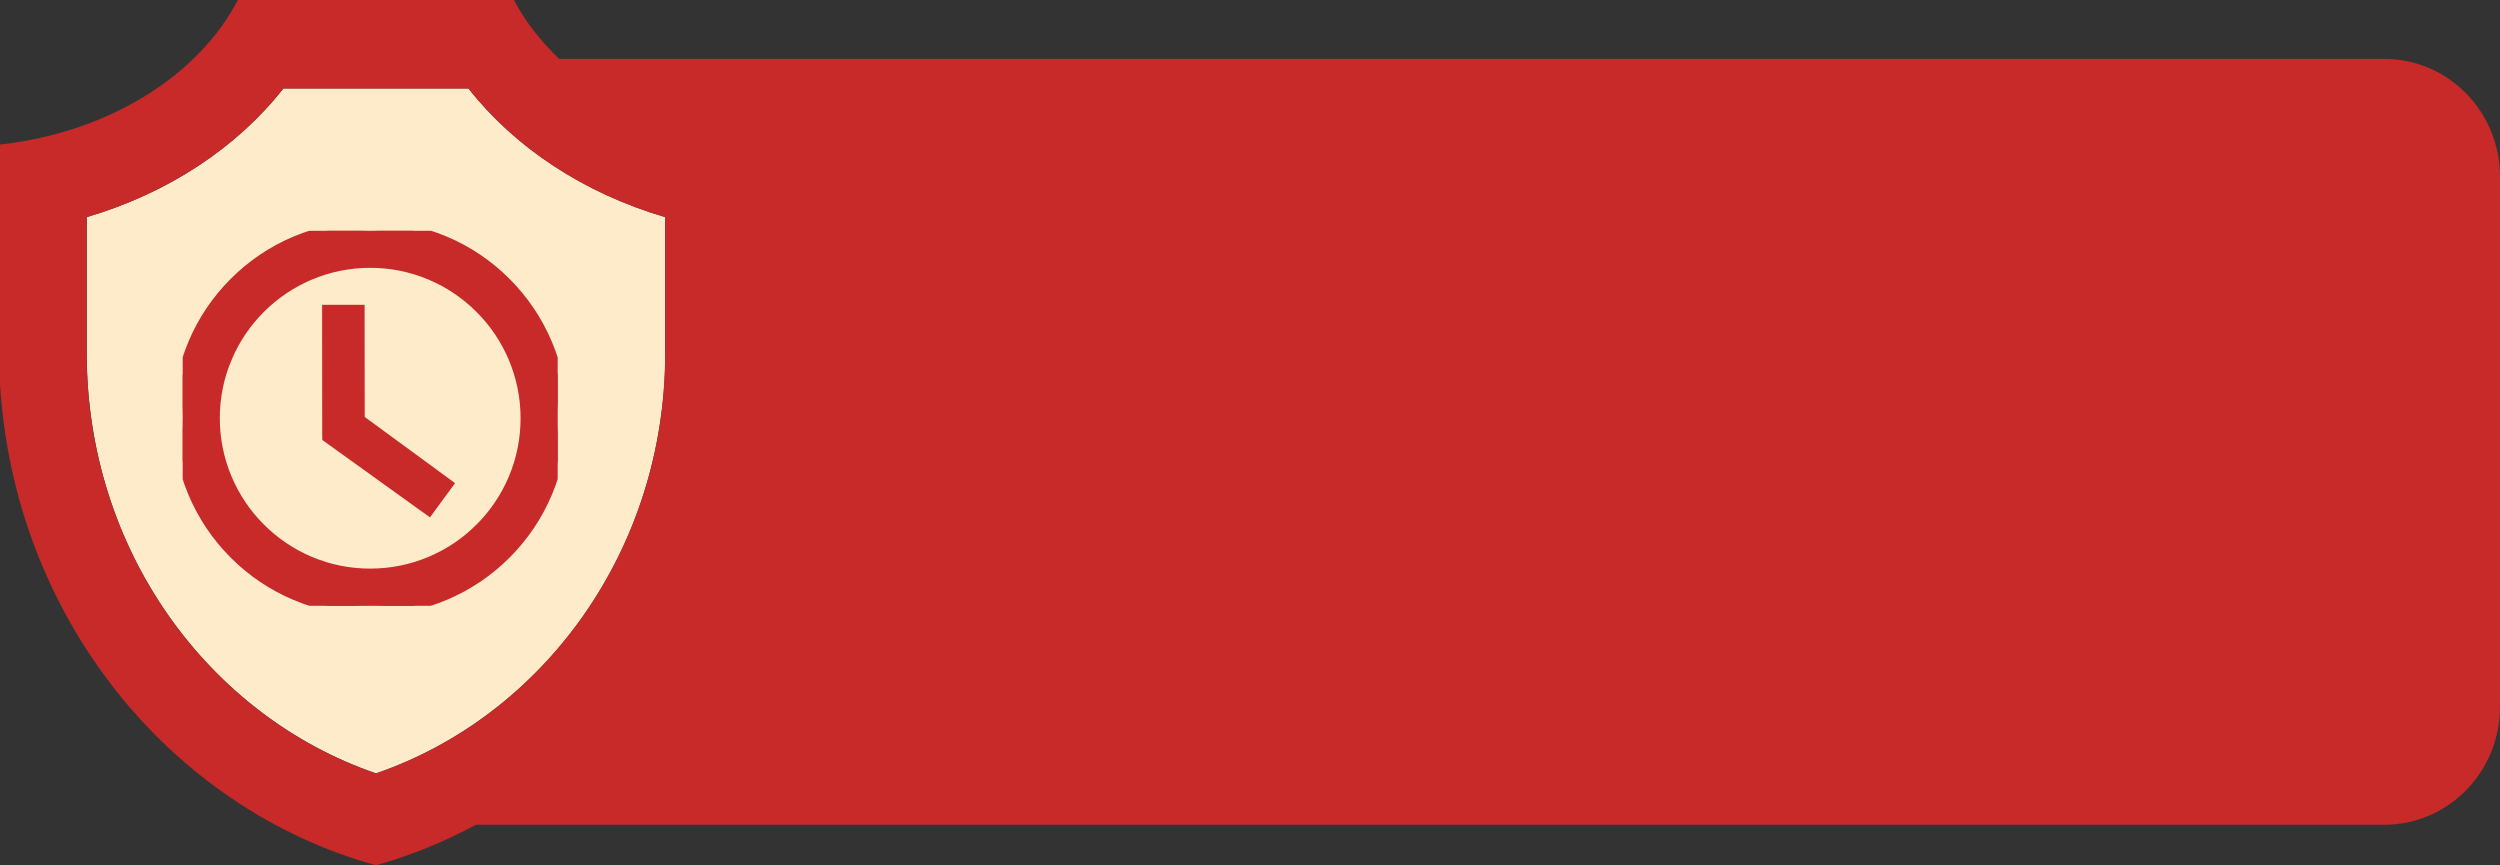 <svg fill="none" height="18" viewBox="0 0 52 18" width="52" xmlns="http://www.w3.org/2000/svg" xmlns:xlink="http://www.w3.org/1999/xlink"><rect x="0" y="0" width="52" height="18" fill="#333333" stroke="none"/><clipPath id="a"><path d="m3.8 4.8h7.8v7.8h-7.8z"/></clipPath><path d="m13.836 7.353v-2.837c-1.693-.497-3.127-1.448-4.091-2.676h-3.85c-.965 1.228-2.398 2.179-4.09 2.676v2.837c0 4.08 2.523 7.534 6.016 8.734 3.491-1.2 6.016-4.655 6.016-8.734z" fill="#feebca"/><path d="m11.63 1.225h37.963c.316-0.0.629.063.921.186.292.123.557.304.781.531.224.228.401.498.522.795.121.297.183.616.183.938v11.029c0 .65-.254 1.273-.705 1.733-.451.46-1.063.718-1.702.718h-39.694c-.661.357-1.358.64-2.079.844-4.314-1.201-7.535-5.19-7.821-10.035v-4.957c2.252-.251 4.121-1.421 4.95-3.008h5.74c.233.447.557.855.941 1.225zm10.784 10.179v1.83h.637v-1.83h1.992v.505h.62v-4.346h-2.612v-.902h-.637v.902h-2.585v4.373h.62v-.532zm3.966-5.78h-3.356c-.088-.289-.168-.541-.257-.766l-.673.117c.097.198.186.415.274.649h-3.373v1.623h.62v-1.037h6.144v.992h.62zm3.063 2.994c.266.388.576.902.939 1.533l.354-.55c-.443-.631-.868-1.19-1.293-1.686v-.586h1.045v-.622h-1.045v-1.758h-.611v1.758h-1.222v.622h1.195c-.266 1.19-.717 2.254-1.346 3.192l.266.658c.47-.779.842-1.615 1.107-2.489v4.518h.611zm1.266-2.687v.586h1.718c-.567.983-1.018 1.587-1.372 1.821-.035.018-.071.036-.124.054l.133.532c.7-.027 1.363-.063 1.983-.099-.726.83-1.62 1.434-2.692 1.821l.345.541c1.718-.649 3.01-1.876 3.896-3.661l-.513-.28c-.177.361-.381.694-.611 1.019-.549.045-1.107.081-1.673.117.372-.37.797-.992 1.284-1.867h2.426v-.586h-1.966c-.124-.379-.257-.712-.39-1.001l-.655.108c.159.271.301.568.425.893zm2.833 5.446c.655.631 1.178 1.226 1.567 1.785l.46-.469c-.443-.568-.992-1.136-1.629-1.713.576-.595 1.08-1.298 1.505-2.11l-.54-.289c-1.036 1.975-2.594 3.309-4.675 4.004l.345.559c1.133-.397 2.116-.992 2.966-1.767zm6.543-6.474v1.623h-3.17v4.238h.637v-.568h2.532v3.075h.655v-3.075h2.541v.568h.637v-4.238h-3.179v-1.623zm-19.638 4.869v1.037h1.966v-1.037zm2.603 1.037h1.992v-1.037h-1.992zm1.992-1.614v-1.037h-1.992v1.037zm-2.63-1.037h-1.966v1.037h1.966zm15.14 1.407h2.532v-2.408h-2.532zm3.187 0h2.541v-2.408h-2.541zm-26.905-2.212v-2.837c-1.693-.497-3.127-1.448-4.091-2.676h-3.85c-.965 1.228-2.398 2.179-4.09 2.676v2.837c0 4.08 2.523 7.534 6.016 8.734 3.491-1.2 6.016-4.655 6.016-8.734z" fill="#c72a29"/><path d="m17 4.074h30v10.184h-30z" fill="#c72a29"/><g clip-path="url(#a)"><g fill="#c72a29"><path d="m10.528 5.871v-0c-.367-.367-.795-.656-1.272-.857l-0-0c-.494-.209-1.018-.314-1.558-.314-.54 0-1.064.106-1.558.314-.476.201-.904.49-1.271.857-.367.367-.655.795-.856 1.271-.208.493-.314 1.017-.314 1.557 0 .54.106 1.064.314 1.557.201.476.489.904.856 1.272.367.367.794.656 1.271.857.493.209 1.017.314 1.558.314.54 0 1.065-.106 1.558-.314.477-.202.905-.49 1.272-.857.367-.367.656-.795.857-1.271.209-.493.315-1.017.315-1.557 0-.54-.106-1.064-.315-1.557-.202-.476-.49-.904-.857-1.271zm-.545 5.11c-.296.297-.641.529-1.026.692-.398.168-.821.254-1.257.254-.436 0-.858-.085-1.256-.254-.384-.163-.729-.395-1.026-.692s-.529-.642-.692-1.026c-.168-.398-.254-.82-.254-1.256 0-.436.085-.858.254-1.256l-.092-.039.092.039c.163-.384.395-.729.692-1.026.297-.297.642-.529 1.026-.692.398-.168.82-.254 1.256-.254s.858.085 1.256.254c.384.163.729.395 1.026.692.297.297.529.642.692 1.026.168.398.254.82.254 1.256 0 .436-.085.858-.253 1.256-.163.384-.395.729-.691 1.026z" stroke="#c72a29" stroke-width=".2"/><path d="m7.419 6.505-.554 0.0.002 2.476 0.0.055 0.0.03 2.039 1.465.327-.447-1.813-1.329z"/><path clip-rule="evenodd" d="m7.484 6.44.002 2.283 1.839 1.348-.404.551-2.118-1.522-.001-.063-0-.056-.002-2.541zm-.554.13.002 2.411 0.0.052 1.96 1.408.251-.342-1.787-1.31-.002-2.219z" fill-rule="evenodd"/></g><g stroke="#c72a29" stroke-width=".2"><path d="m7.419 6.505-.554 0.0.002 2.476 0.0.055 0.0.03 2.039 1.465.327-.447-1.813-1.329z"/><path clip-rule="evenodd" d="m7.484 6.44.002 2.283 1.839 1.348-.404.551-2.118-1.522-.001-.063-0-.056-.002-2.541zm-.554.13.002 2.411 0.0.052 1.96 1.408.251-.342-1.787-1.31-.002-2.219z" fill-rule="evenodd"/></g></g></svg>